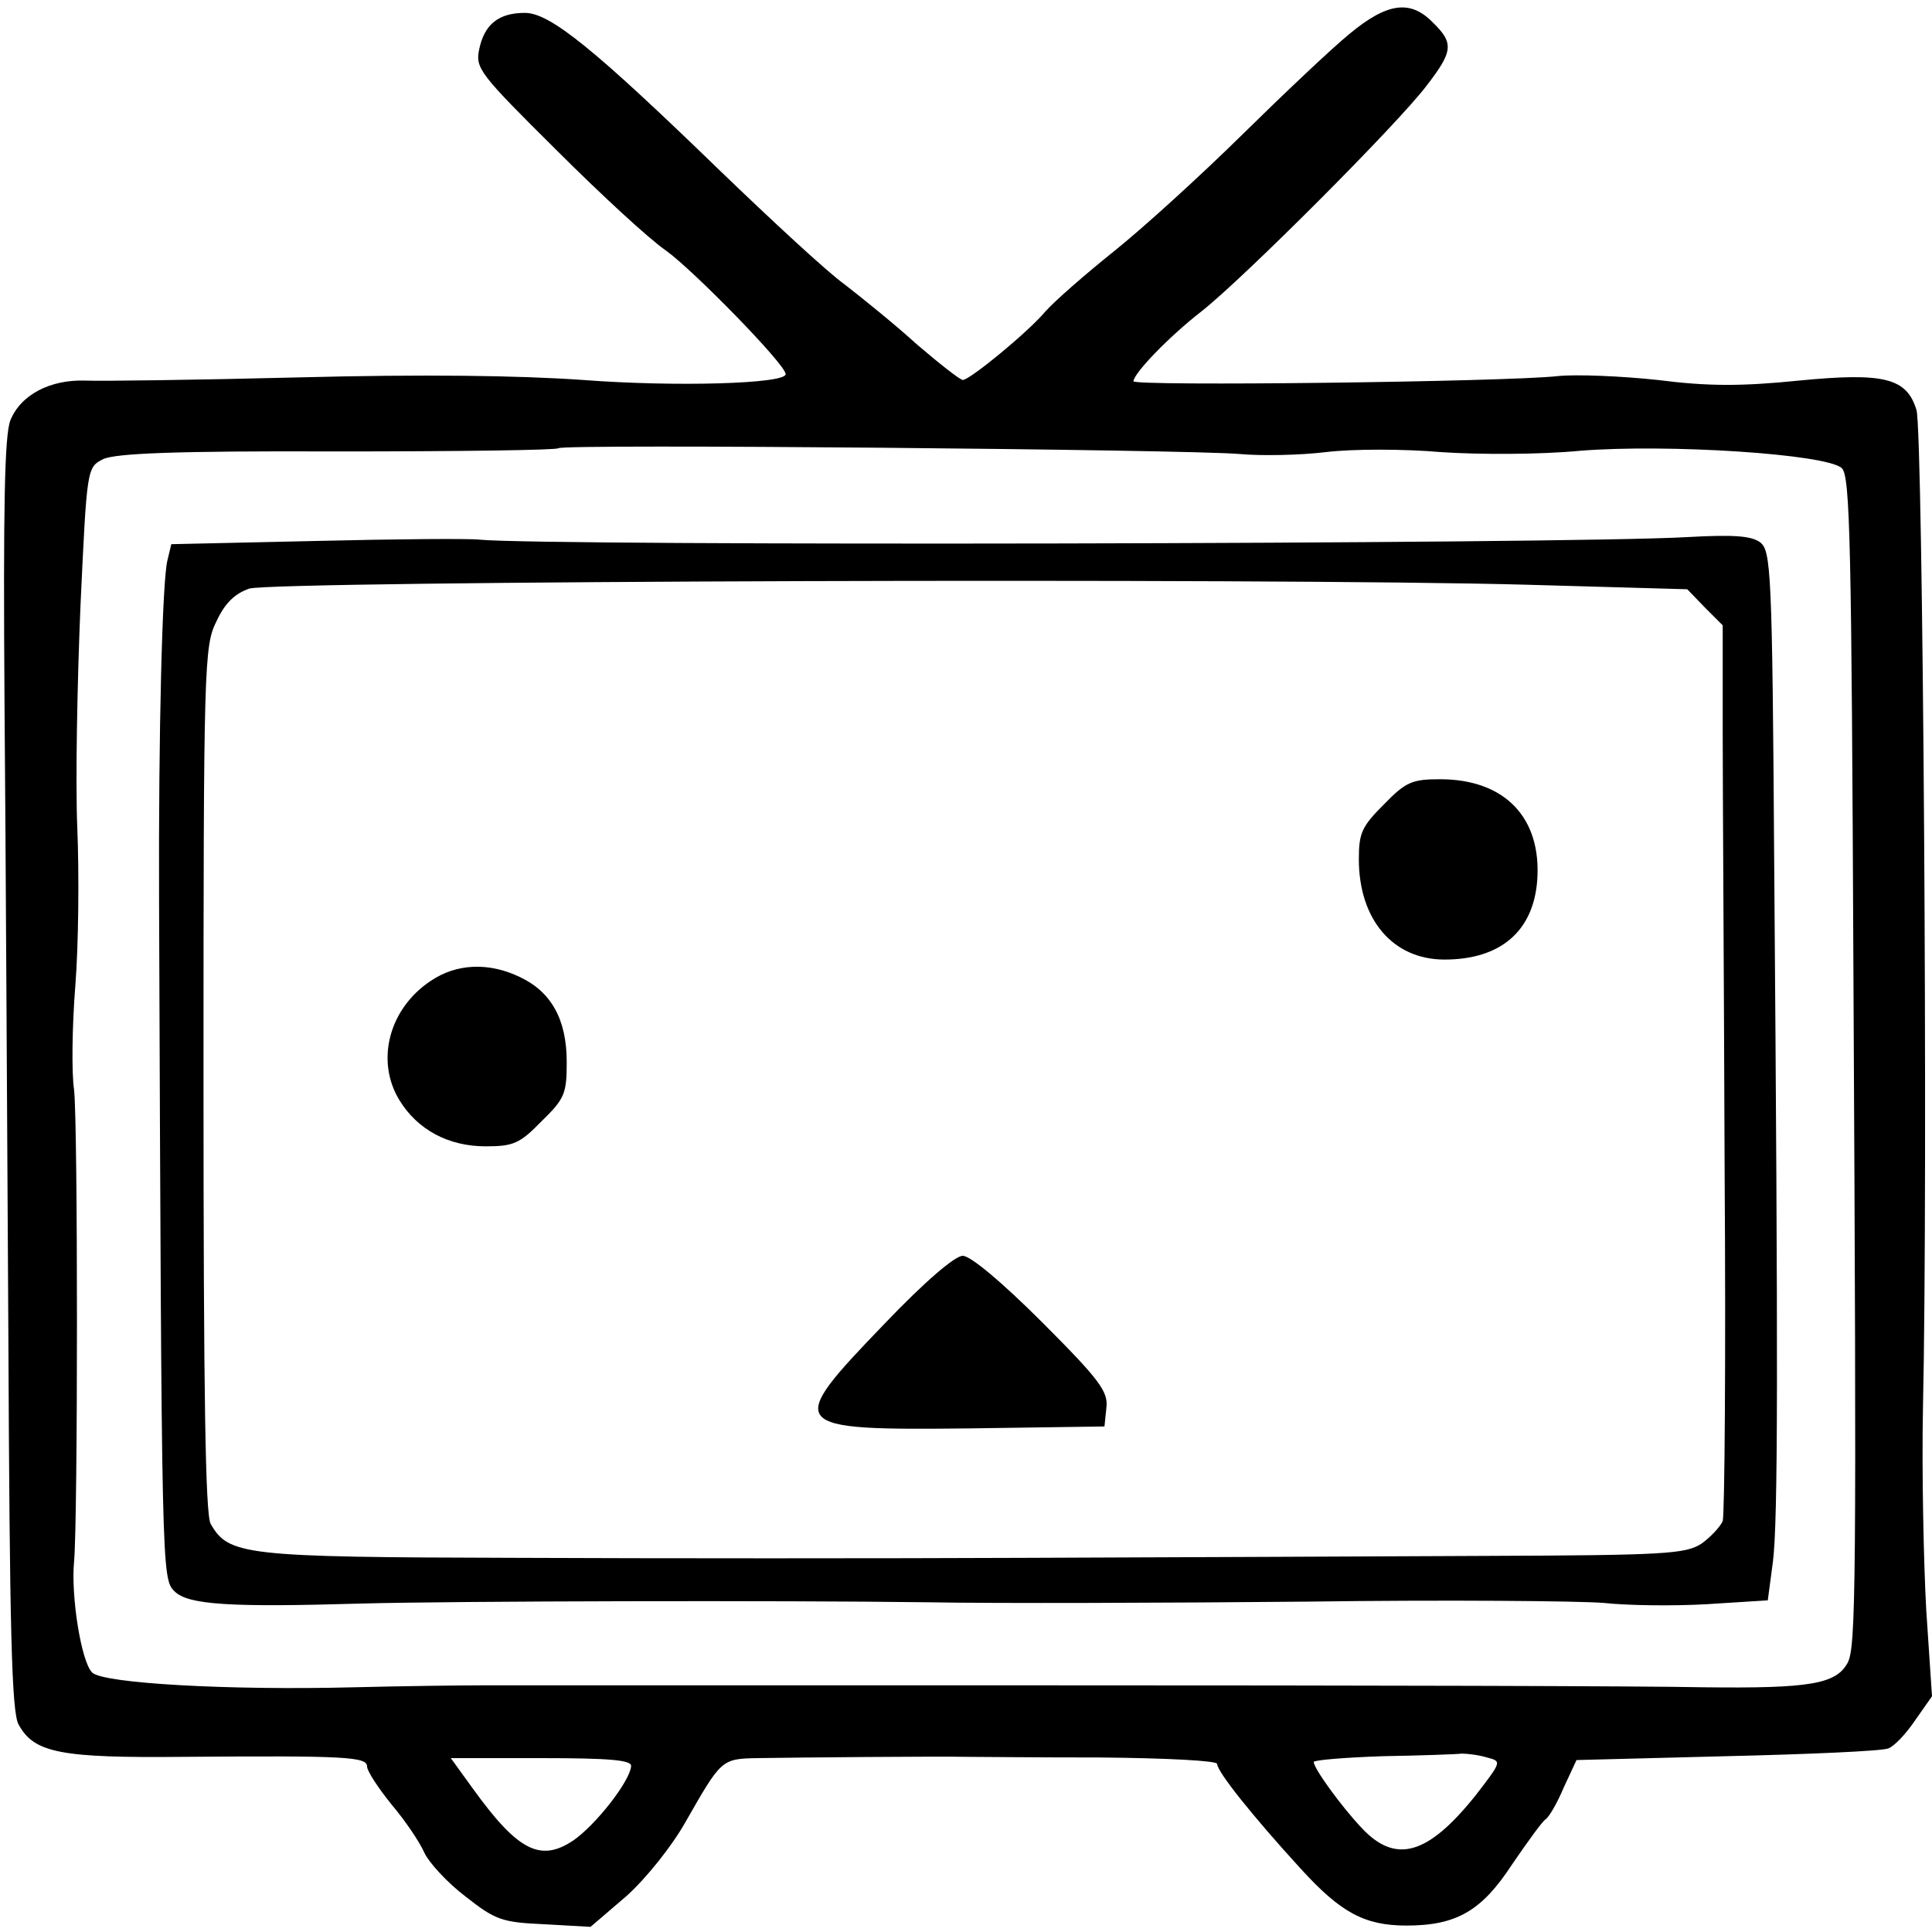 <?xml version="1.0" standalone="no"?>
<!DOCTYPE svg PUBLIC "-//W3C//DTD SVG 20010904//EN"
 "http://www.w3.org/TR/2001/REC-SVG-20010904/DTD/svg10.dtd">
<svg version="1.0" xmlns="http://www.w3.org/2000/svg"
 width="300pt" height="300pt" viewBox="0 0 300 300"
 preserveAspectRatio="xMidYMid meet">

<g transform="translate(0,300) scale(0.1,-0.1)"
fill="#000000" stroke="none">
<path d="M2095 2947 c-28 -23 -103 -94 -167 -157 -64 -63 -153 -144 -198 -180
-45 -36 -93 -78 -107 -94 -27 -32 -117 -106 -128 -106 -4 0 -36 25 -71 55 -34
31 -85 72 -112 93 -28 20 -114 100 -193 176 -197 191 -265 246 -304 246 -41 0
-63 -18 -71 -57 -6 -29 1 -38 120 -156 69 -69 145 -139 170 -156 42 -30 186
-177 186 -192 0 -15 -171 -20 -315 -9 -100 7 -247 9 -440 4 -159 -4 -309 -6
-332 -5 -55 2 -101 -22 -117 -62 -9 -24 -11 -135 -9 -437 2 -223 4 -666 6
-985 2 -453 5 -585 16 -603 24 -44 65 -52 258 -50 251 2 283 0 283 -15 0 -7
17 -33 38 -59 22 -26 44 -59 51 -75 7 -15 35 -46 64 -68 47 -37 57 -40 123
-43 l71 -4 56 48 c31 28 70 77 91 114 56 98 56 99 112 100 58 1 288 3 324 2
14 0 107 -1 208 -1 105 -1 182 -5 182 -10 0 -12 55 -81 130 -163 62 -68 99
-88 164 -88 78 0 117 23 164 95 24 35 47 67 52 70 5 3 18 25 28 49 l20 43 233
6 c129 3 241 8 251 12 9 3 28 23 42 44 l26 37 -9 135 c-4 74 -7 215 -5 314 8
356 0 1512 -10 1548 -15 50 -50 59 -183 46 -89 -9 -141 -9 -219 1 -56 6 -126
9 -155 6 -81 -9 -659 -16 -659 -8 1 13 55 69 105 108 63 49 307 293 351 352
40 52 42 65 9 97 -35 36 -71 31 -130 -18z m-170 -652 c33 -3 93 -2 134 3 41 5
121 5 178 0 59 -4 153 -4 216 2 136 11 384 -5 407 -27 13 -12 15 -118 18 -786
5 -948 4 -1045 -9 -1069 -18 -33 -58 -40 -224 -38 -88 2 -540 3 -1005 3 -465
0 -867 0 -895 0 -27 0 -115 -1 -195 -3 -194 -5 -391 6 -407 23 -17 17 -33 119
-28 172 6 65 6 682 0 733 -4 26 -3 99 2 162 5 63 6 174 3 245 -3 72 0 227 5
345 10 214 10 214 35 227 19 9 111 13 364 12 186 0 341 2 343 5 7 7 981 -2
1058 -9z m384 -2024 c23 -6 23 -6 -17 -58 -75 -94 -125 -108 -178 -51 -32 34
-74 92 -74 102 0 3 48 7 108 9 59 1 114 3 122 4 8 0 26 -2 39 -6z m-1329 -13
c-1 -23 -55 -92 -90 -116 -51 -34 -86 -16 -156 81 l-34 47 140 0 c106 0 140
-3 140 -12z"/>
<path d="M491 2160 l-225 -5 -6 -25 c-8 -31 -14 -267 -13 -530 4 -1047 4
-1051 24 -1071 21 -21 86 -25 289 -19 151 4 652 5 880 2 107 -2 373 -1 590 1
217 3 424 1 460 -2 36 -4 108 -5 160 -2 l95 6 8 60 c8 65 8 309 2 1080 -3 460
-5 490 -22 503 -14 10 -41 12 -113 8 -191 -11 -1774 -14 -1875 -4 -16 2 -131
1 -254 -2z m1881 -68 l248 -7 27 -28 28 -28 0 -162 c0 -89 2 -398 3 -687 2
-289 0 -533 -3 -542 -4 -9 -19 -25 -33 -35 -25 -16 -56 -18 -337 -19 -170 -1
-490 -2 -710 -3 -220 -1 -578 -1 -795 0 -423 1 -445 4 -473 53 -8 16 -11 194
-11 691 0 643 1 672 20 710 13 28 28 43 51 51 38 12 1590 17 1985 6z"/>
<path d="M2149 1751 c-34 -34 -39 -44 -39 -85 0 -94 53 -156 133 -156 87 0
138 44 144 123 7 97 -50 157 -151 157 -43 0 -53 -4 -87 -39z"/>
<path d="M669 1477 c-65 -43 -86 -124 -49 -185 28 -46 76 -72 134 -72 43 0 53
4 87 39 36 35 39 43 39 92 0 66 -24 109 -73 132 -48 23 -98 21 -138 -6z"/>
<path d="M1373 944 c-155 -161 -152 -165 133 -162 l209 3 3 29 c3 25 -10 43
-100 133 -62 62 -111 103 -123 103 -12 0 -58 -39 -122 -106z"/>
</g>
</svg>
